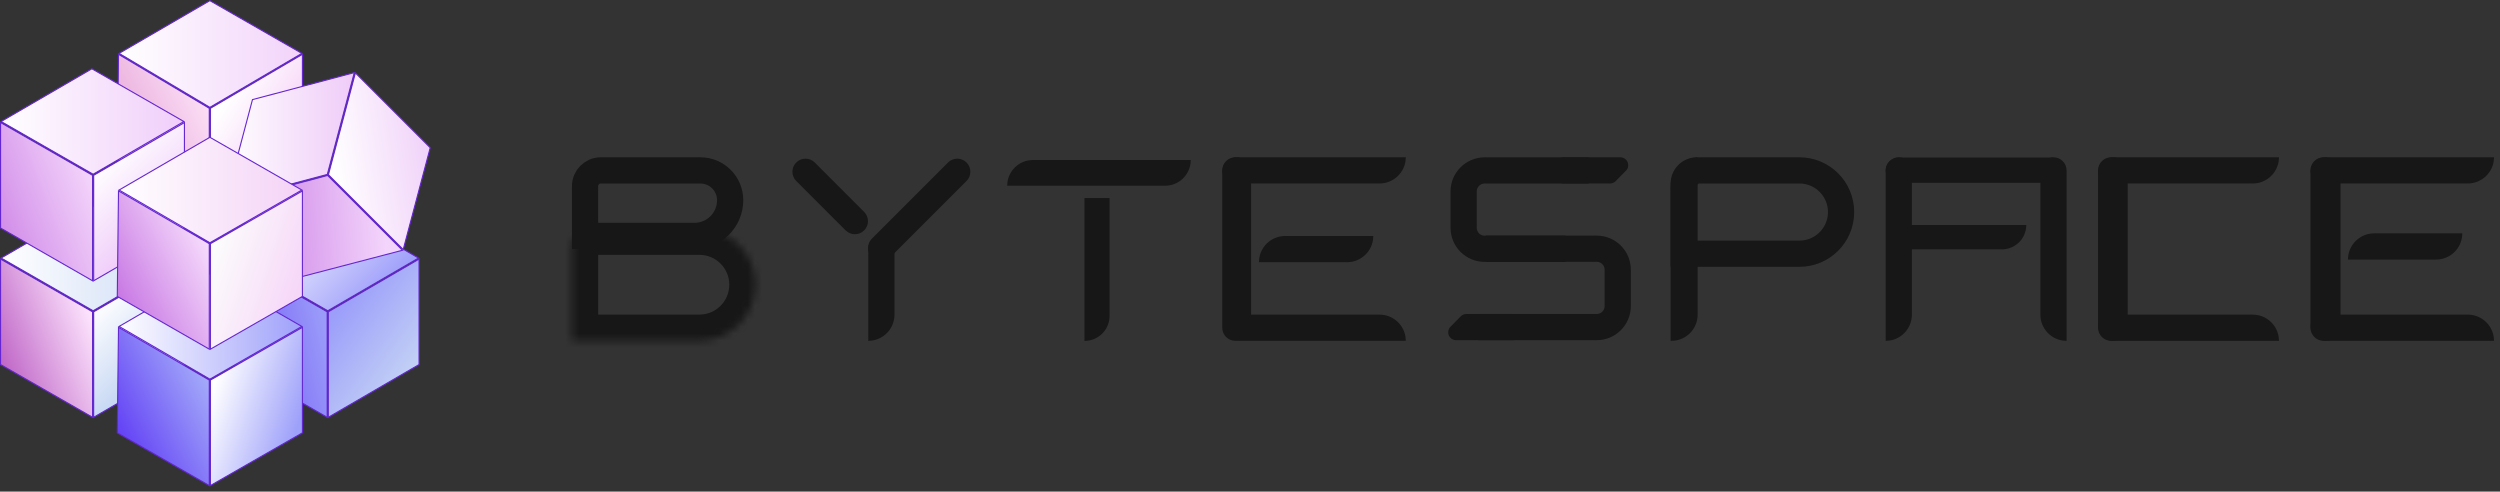 <svg width="356" height="70" viewBox="0 0 356 70" fill="none" xmlns="http://www.w3.org/2000/svg">
<rect x="0" y="0" width="356" height="70" fill="#333333" stroke="none"/>
<path d="M16.875 27.171L29.802 34.682V49.704L16.701 42.193L16.875 27.171Z" fill="url(#paint0_linear_1072_276290)" stroke="#6326D0" stroke-width="0.158"/>
<path d="M29.962 49.704V34.682L43.063 27.171V42.193L29.962 49.704Z" fill="url(#paint1_linear_1072_276290)" stroke="#6326D0" stroke-width="0.158"/>
<path d="M29.884 34.537L16.958 27.026L29.884 19.515L42.984 27.026L29.884 34.537Z" fill="url(#paint2_linear_1072_276290)" stroke="#6326D0" stroke-width="0.158"/>
<path d="M0.079 36.891L13.181 44.402V59.424L0.079 51.913V36.891Z" fill="url(#paint3_linear_1072_276290)" stroke="#6326D0" stroke-width="0.158"/>
<path d="M13.337 59.423V44.402L26.262 36.892V51.913L13.337 59.423Z" fill="url(#paint4_linear_1072_276290)" stroke="#6326D0" stroke-width="0.158"/>
<path d="M13.26 44.257L0.158 36.746L13.083 29.235L26.184 36.747L13.26 44.257Z" fill="url(#paint5_linear_1072_276290)" stroke="#6326D0" stroke-width="0.158"/>
<path d="M33.489 36.891L46.591 44.402V59.424L33.489 51.913V36.891Z" fill="url(#paint6_linear_1072_276290)" stroke="#6326D0" stroke-width="0.158"/>
<path d="M46.747 59.423V44.402L59.672 36.892V51.913L46.747 59.423Z" fill="url(#paint7_linear_1072_276290)" stroke="#6326D0" stroke-width="0.158"/>
<path d="M46.67 44.257L33.569 36.746L46.67 29.235L59.595 36.746L46.67 44.257Z" fill="url(#paint8_linear_1072_276290)" stroke="#6326D0" stroke-width="0.158"/>
<path d="M16.875 46.612L29.802 54.123V69.145L16.701 61.634L16.875 46.612Z" fill="url(#paint9_linear_1072_276290)" stroke="#6326D0" stroke-width="0.158"/>
<path d="M29.962 69.145V54.123L43.063 46.612V61.634L29.962 69.145Z" fill="url(#paint10_linear_1072_276290)" stroke="#6326D0" stroke-width="0.158"/>
<path d="M29.884 53.995L16.958 46.484L29.884 38.973L42.984 46.484L29.884 53.995Z" fill="url(#paint11_linear_1072_276290)" stroke="#6326D0" stroke-width="0.158"/>
<path d="M16.875 7.732L29.802 15.418V30.439L16.701 22.753L16.875 7.732Z" fill="url(#paint12_linear_1072_276290)" stroke="#6326D0" stroke-width="0.158"/>
<path d="M29.962 30.439V15.418L43.063 7.732V22.753L29.962 30.439Z" fill="url(#paint13_linear_1072_276290)" stroke="#6326D0" stroke-width="0.158"/>
<path d="M29.884 15.29L16.957 7.603L29.884 0.091L42.986 7.603L29.884 15.29Z" fill="url(#paint14_linear_1072_276290)" stroke="#6326D0" stroke-width="0.158"/>
<path d="M0.079 17.45L13.181 24.962V39.984L0.079 32.472V17.45Z" fill="url(#paint15_linear_1072_276290)" stroke="#6326D0" stroke-width="0.158"/>
<path d="M13.337 39.983V24.961L26.262 17.451V32.472L13.337 39.983Z" fill="url(#paint16_linear_1072_276290)" stroke="#6326D0" stroke-width="0.158"/>
<path d="M13.26 24.816L0.158 17.305L13.083 9.795L26.184 17.306L13.26 24.816Z" fill="url(#paint17_linear_1072_276290)" stroke="#6326D0" stroke-width="0.158"/>
<path d="M32.152 28.825L46.651 24.982L57.305 35.637L42.632 39.48L32.152 28.825Z" fill="url(#paint18_linear_1072_276290)" stroke="#6326D0" stroke-width="0.158"/>
<path d="M57.419 35.535L46.764 24.88L50.607 10.383L61.262 21.038L57.419 35.535Z" fill="url(#paint19_linear_1072_276290)" stroke="#6326D0" stroke-width="0.158"/>
<path d="M46.609 24.839L32.111 28.682L35.954 14.184L50.452 10.341L46.609 24.839Z" fill="url(#paint20_linear_1072_276290)" stroke="#6326D0" stroke-width="0.158"/>
<path d="M16.875 27.188L29.802 34.699V49.722L16.701 42.211L16.875 27.188Z" fill="url(#paint21_linear_1072_276290)" stroke="#6326D0" stroke-width="0.158"/>
<path d="M29.962 49.722V34.7L43.063 27.188V42.21L29.962 49.722Z" fill="url(#paint22_linear_1072_276290)" stroke="#6326D0" stroke-width="0.158"/>
<path d="M29.884 34.571L16.958 27.06L29.884 19.549L42.984 27.06L29.884 34.571Z" fill="url(#paint23_linear_1072_276290)" stroke="#6326D0" stroke-width="0.158"/>
<rect x="302.798" y="48.351" width="3.85" height="25.765" rx="1.925" transform="rotate(-180 302.798 48.351)" fill="#171717" stroke="#171717" stroke-width="0.373"/>
<path d="M300.629 25.943C299.701 25.943 298.948 25.191 298.948 24.263C298.948 23.335 299.701 22.583 300.629 22.583H324.335C324.238 24.455 322.689 25.943 320.793 25.943H300.629Z" fill="#171717" stroke="#171717" stroke-width="0.373"/>
<path d="M300.629 48.351C299.701 48.351 298.948 47.599 298.948 46.671C298.948 45.743 299.701 44.99 300.629 44.99H320.793C322.689 44.99 324.238 46.478 324.335 48.351H300.629Z" fill="#171717" stroke="#171717" stroke-width="0.373"/>
<rect x="268.706" y="25.846" width="3.231" height="24.991" rx="1.615" transform="rotate(-90 268.706 25.846)" fill="#171717" stroke="#171717" stroke-width="0.373"/>
<path d="M285.072 35.322C286.823 35.322 288.254 33.951 288.351 32.224H272.123C271.268 32.224 270.574 32.917 270.574 33.773C270.574 34.628 271.268 35.322 272.123 35.322H285.072Z" fill="#171717" stroke="#171717" stroke-width="0.373"/>
<path d="M294.095 48.346C292.222 48.249 290.734 46.7 290.734 44.804V24.266C290.734 23.338 291.486 22.586 292.414 22.586C293.342 22.586 294.095 23.338 294.095 24.266V48.346Z" fill="#171717" stroke="#171717" stroke-width="0.373"/>
<path d="M272.067 44.804C272.067 46.7 270.579 48.249 268.707 48.346V24.266C268.707 23.338 269.459 22.586 270.387 22.586C271.315 22.586 272.067 23.338 272.067 24.266V44.804Z" fill="#171717" stroke="#171717" stroke-width="0.373"/>
<path d="M222.949 35.427H211.412C209.762 35.427 208.425 34.09 208.425 32.44V27.258C208.425 25.608 209.762 24.271 211.412 24.271H226.199" stroke="#171717" stroke-width="3.734"/>
<path d="M210.559 46.574L227.377 46.574C229.027 46.574 230.364 45.237 230.364 43.587V38.405C230.364 36.755 229.027 35.418 227.377 35.418H211.574" stroke="#171717" stroke-width="3.734"/>
<path d="M221.745 25.01C221.745 25.525 222.163 25.943 222.679 25.943H229.27C229.52 25.943 229.76 25.843 229.935 25.665L230.067 25.795L229.935 25.665L231.408 24.171C231.989 23.581 231.571 22.583 230.743 22.583H222.679C222.163 22.583 221.745 23 221.745 23.516V25.01Z" fill="#171717" stroke="#171717" stroke-width="0.373"/>
<path d="M216.329 45.828C216.329 45.313 215.911 44.895 215.395 44.895H208.813C208.562 44.895 208.323 44.995 208.147 45.173L206.676 46.667C206.095 47.257 206.513 48.256 207.342 48.256H215.395C215.911 48.256 216.329 47.838 216.329 47.322V45.828Z" fill="#171717" stroke="#171717" stroke-width="0.373"/>
<path d="M127.188 35.468C127.188 34.54 126.436 33.788 125.508 33.788C124.58 33.788 123.828 34.54 123.828 35.468V48.345C125.7 48.248 127.188 46.699 127.188 44.803V35.468Z" fill="#171717" stroke="#171717" stroke-width="0.373"/>
<path d="M135.13 23.271C135.785 22.616 136.847 22.616 137.503 23.271C138.158 23.926 138.158 24.988 137.503 25.643L126.66 36.485C126.005 37.14 124.943 37.14 124.288 36.485C123.633 35.83 123.633 34.768 124.288 34.113L135.13 23.271Z" fill="#171717" stroke="#171717" stroke-width="0.373"/>
<path d="M115.889 23.271C115.234 22.616 114.172 22.616 113.517 23.271C112.862 23.926 112.862 24.988 113.517 25.643L120.551 32.677C121.206 33.332 122.268 33.332 122.923 32.677C123.578 32.022 123.578 30.96 122.923 30.305L115.889 23.271Z" fill="#171717" stroke="#171717" stroke-width="0.373"/>
<path d="M143.617 26.263C143.714 24.431 145.231 22.975 147.087 22.975H169.372C169.275 24.807 167.759 26.263 165.903 26.263L143.617 26.263Z" fill="#171717" stroke="#171717" stroke-width="0.373"/>
<path d="M154.616 48.357C156.402 48.26 157.82 46.782 157.82 44.972V28.395H154.616V48.357Z" fill="#171717" stroke="#171717" stroke-width="0.373"/>
<rect x="177.97" y="47.974" width="3.734" height="25.391" rx="1.867" transform="rotate(-180 177.97 47.974)" fill="#171717" stroke="#171717" stroke-width="0.373"/>
<path d="M175.914 25.939C174.986 25.939 174.234 25.187 174.234 24.259C174.234 23.331 174.986 22.579 175.914 22.579H199.994C199.896 24.451 198.348 25.939 196.451 25.939H175.914Z" fill="#171717" stroke="#171717" stroke-width="0.373"/>
<path d="M175.914 48.347C174.986 48.347 174.234 47.595 174.234 46.667C174.234 45.739 174.986 44.987 175.914 44.987H196.451C198.348 44.987 199.896 46.475 199.994 48.347H175.914Z" fill="#171717" stroke="#171717" stroke-width="0.373"/>
<path d="M179.465 37.151C179.562 35.279 181.111 33.791 183.007 33.791H195.366C195.269 35.663 193.72 37.151 191.824 37.151H179.465Z" fill="#171717" stroke="#171717" stroke-width="0.373"/>
<rect x="333.106" y="48.347" width="3.912" height="25.765" rx="1.956" transform="rotate(-180 333.106 48.347)" fill="#171717" stroke="#171717" stroke-width="0.373"/>
<path d="M330.875 25.939C329.947 25.939 329.195 25.187 329.195 24.259C329.195 23.331 329.947 22.579 330.875 22.579H354.955C354.857 24.451 353.309 25.939 351.412 25.939H330.875Z" fill="#171717" stroke="#171717" stroke-width="0.373"/>
<path d="M330.875 48.347C329.947 48.347 329.195 47.595 329.195 46.667C329.195 45.739 329.947 44.987 330.875 44.987H351.412C353.309 44.987 354.857 46.475 354.955 48.347H330.875Z" fill="#171717" stroke="#171717" stroke-width="0.373"/>
<path d="M334.539 36.778C334.636 34.906 336.185 33.417 338.082 33.417H350.439C350.342 35.29 348.793 36.778 346.896 36.778H334.539Z" fill="#171717" stroke="#171717" stroke-width="0.373"/>
<path d="M83.312 26.507C83.312 25.27 84.315 24.266 85.553 24.266H99.734C102.076 24.266 103.974 26.165 103.974 28.506C103.974 31.32 101.693 33.602 98.879 33.602H83.312V26.507Z" stroke="#171717" stroke-width="3.734"/>
<mask id="path-50-inside-1_1072_276290" fill="white">
<path d="M81.445 35.171C81.445 33.727 82.616 32.557 84.059 32.557H99.597C104.008 32.557 107.584 36.133 107.584 40.544C107.584 44.955 104.008 48.53 99.597 48.53H81.445V35.171Z"/>
</mask>
<path d="M81.445 35.171C81.445 33.727 82.616 32.557 84.059 32.557H99.597C104.008 32.557 107.584 36.133 107.584 40.544C107.584 44.955 104.008 48.53 99.597 48.53H81.445V35.171Z" stroke="#171717" stroke-width="7.468" mask="url(#path-50-inside-1_1072_276290)"/>
<path d="M238.085 48.35C240.009 48.309 241.556 46.737 241.556 44.804V22.587C239.632 22.628 238.085 24.2 238.085 26.133V48.35Z" fill="#171717" stroke="#171717" stroke-width="0.373"/>
<path d="M239.765 26.505C239.765 25.268 240.769 24.265 242.006 24.265H256.238C259.514 24.265 262.17 26.921 262.17 30.197C262.17 33.473 259.514 36.129 256.238 36.129H239.765V26.505Z" stroke="#171717" stroke-width="3.734"/>
<defs>
<linearGradient id="paint0_linear_1072_276290" x1="14.769" y1="42.943" x2="31.932" y2="33.988" gradientUnits="userSpaceOnUse">
<stop stop-color="#C097E1"/>
<stop offset="1" stop-color="#FFE8FF"/>
</linearGradient>
<linearGradient id="paint1_linear_1072_276290" x1="31.37" y1="35.115" x2="38.235" y2="39.593" gradientUnits="userSpaceOnUse">
<stop stop-color="white"/>
<stop offset="1" stop-color="#C9D9F4"/>
</linearGradient>
<linearGradient id="paint2_linear_1072_276290" x1="16.746" y1="27.049" x2="43.112" y2="27.049" gradientUnits="userSpaceOnUse">
<stop stop-color="white"/>
<stop offset="1" stop-color="#C9D9F4"/>
</linearGradient>
<linearGradient id="paint3_linear_1072_276290" x1="-3.441" y1="52.094" x2="13.722" y2="45.378" gradientUnits="userSpaceOnUse">
<stop stop-color="#B149BA"/>
<stop offset="1" stop-color="#FFE8FF"/>
</linearGradient>
<linearGradient id="paint4_linear_1072_276290" x1="14.444" y1="42.702" x2="22.503" y2="50.91" gradientUnits="userSpaceOnUse">
<stop stop-color="white"/>
<stop offset="1" stop-color="#C9D9F4"/>
</linearGradient>
<linearGradient id="paint5_linear_1072_276290" x1="0.028" y1="36.733" x2="26.394" y2="36.733" gradientUnits="userSpaceOnUse">
<stop stop-color="white"/>
<stop offset="1" stop-color="#C9D9F4"/>
</linearGradient>
<linearGradient id="paint6_linear_1072_276290" x1="32.422" y1="49.96" x2="46.302" y2="46.676" gradientUnits="userSpaceOnUse">
<stop stop-color="#6D52F6"/>
<stop offset="1" stop-color="#9A9BF9"/>
</linearGradient>
<linearGradient id="paint7_linear_1072_276290" x1="47.974" y1="44.282" x2="60.849" y2="53.78" gradientUnits="userSpaceOnUse">
<stop stop-color="#9C9EFA"/>
<stop offset="1" stop-color="#C9D9F4"/>
</linearGradient>
<linearGradient id="paint8_linear_1072_276290" x1="40.041" y1="30.137" x2="53.223" y2="43.32" gradientUnits="userSpaceOnUse">
<stop stop-color="white"/>
<stop offset="1" stop-color="#9C9DFA"/>
</linearGradient>
<linearGradient id="paint9_linear_1072_276290" x1="15.872" y1="61.799" x2="31.542" y2="53.591" gradientUnits="userSpaceOnUse">
<stop stop-color="#5F3BF5"/>
<stop offset="1" stop-color="#ACB8FA"/>
</linearGradient>
<linearGradient id="paint10_linear_1072_276290" x1="30.233" y1="55.845" x2="42.62" y2="59.874" gradientUnits="userSpaceOnUse">
<stop stop-color="white"/>
<stop offset="1" stop-color="#9EA1FA"/>
</linearGradient>
<linearGradient id="paint11_linear_1072_276290" x1="16.746" y1="46.482" x2="43.112" y2="46.482" gradientUnits="userSpaceOnUse">
<stop stop-color="white"/>
<stop offset="1" stop-color="#9EA0FA"/>
</linearGradient>
<linearGradient id="paint12_linear_1072_276290" x1="14.769" y1="23.553" x2="31.932" y2="14.598" gradientUnits="userSpaceOnUse">
<stop stop-color="#E197D1"/>
<stop offset="1" stop-color="#FFE8FA"/>
</linearGradient>
<linearGradient id="paint13_linear_1072_276290" x1="31.37" y1="15.725" x2="38.235" y2="20.202" gradientUnits="userSpaceOnUse">
<stop stop-color="white"/>
<stop offset="1" stop-color="#F8DAF9"/>
</linearGradient>
<linearGradient id="paint14_linear_1072_276290" x1="16.746" y1="7.676" x2="43.112" y2="7.676" gradientUnits="userSpaceOnUse">
<stop stop-color="white"/>
<stop offset="1" stop-color="#F2D3FA"/>
</linearGradient>
<linearGradient id="paint15_linear_1072_276290" x1="-3.441" y1="32.703" x2="13.722" y2="25.987" gradientUnits="userSpaceOnUse">
<stop stop-color="#CA7DE5"/>
<stop offset="1" stop-color="#F4D6FB"/>
</linearGradient>
<linearGradient id="paint16_linear_1072_276290" x1="14.444" y1="23.311" x2="22.503" y2="31.52" gradientUnits="userSpaceOnUse">
<stop stop-color="white"/>
<stop offset="1" stop-color="#F1CFFA"/>
</linearGradient>
<linearGradient id="paint17_linear_1072_276290" x1="0.028" y1="17.342" x2="26.394" y2="17.342" gradientUnits="userSpaceOnUse">
<stop stop-color="white"/>
<stop offset="1" stop-color="#F0CDFA"/>
</linearGradient>
<linearGradient id="paint18_linear_1072_276290" x1="35.581" y1="32.911" x2="54.684" y2="31.568" gradientUnits="userSpaceOnUse">
<stop stop-color="#CB80E6"/>
<stop offset="1" stop-color="#F3D4FB"/>
</linearGradient>
<linearGradient id="paint19_linear_1072_276290" x1="47.546" y1="23.933" x2="63.365" y2="21.545" gradientUnits="userSpaceOnUse">
<stop stop-color="white"/>
<stop offset="1" stop-color="#EECBF8"/>
</linearGradient>
<linearGradient id="paint20_linear_1072_276290" x1="31.936" y1="19.548" x2="50.58" y2="19.548" gradientUnits="userSpaceOnUse">
<stop stop-color="white"/>
<stop offset="1" stop-color="#EFCBF8"/>
</linearGradient>
<linearGradient id="paint21_linear_1072_276290" x1="15.872" y1="42.425" x2="31.542" y2="34.217" gradientUnits="userSpaceOnUse">
<stop stop-color="#C572E2"/>
<stop offset="1" stop-color="#FCE8FF"/>
</linearGradient>
<linearGradient id="paint22_linear_1072_276290" x1="30.233" y1="36.471" x2="42.62" y2="40.501" gradientUnits="userSpaceOnUse">
<stop stop-color="#FCFCFC"/>
<stop offset="1" stop-color="#F6D7F8"/>
</linearGradient>
<linearGradient id="paint23_linear_1072_276290" x1="16.746" y1="27.108" x2="43.112" y2="27.108" gradientUnits="userSpaceOnUse">
<stop stop-color="white"/>
<stop offset="1" stop-color="#F4D2F6"/>
</linearGradient>
</defs>
</svg>

